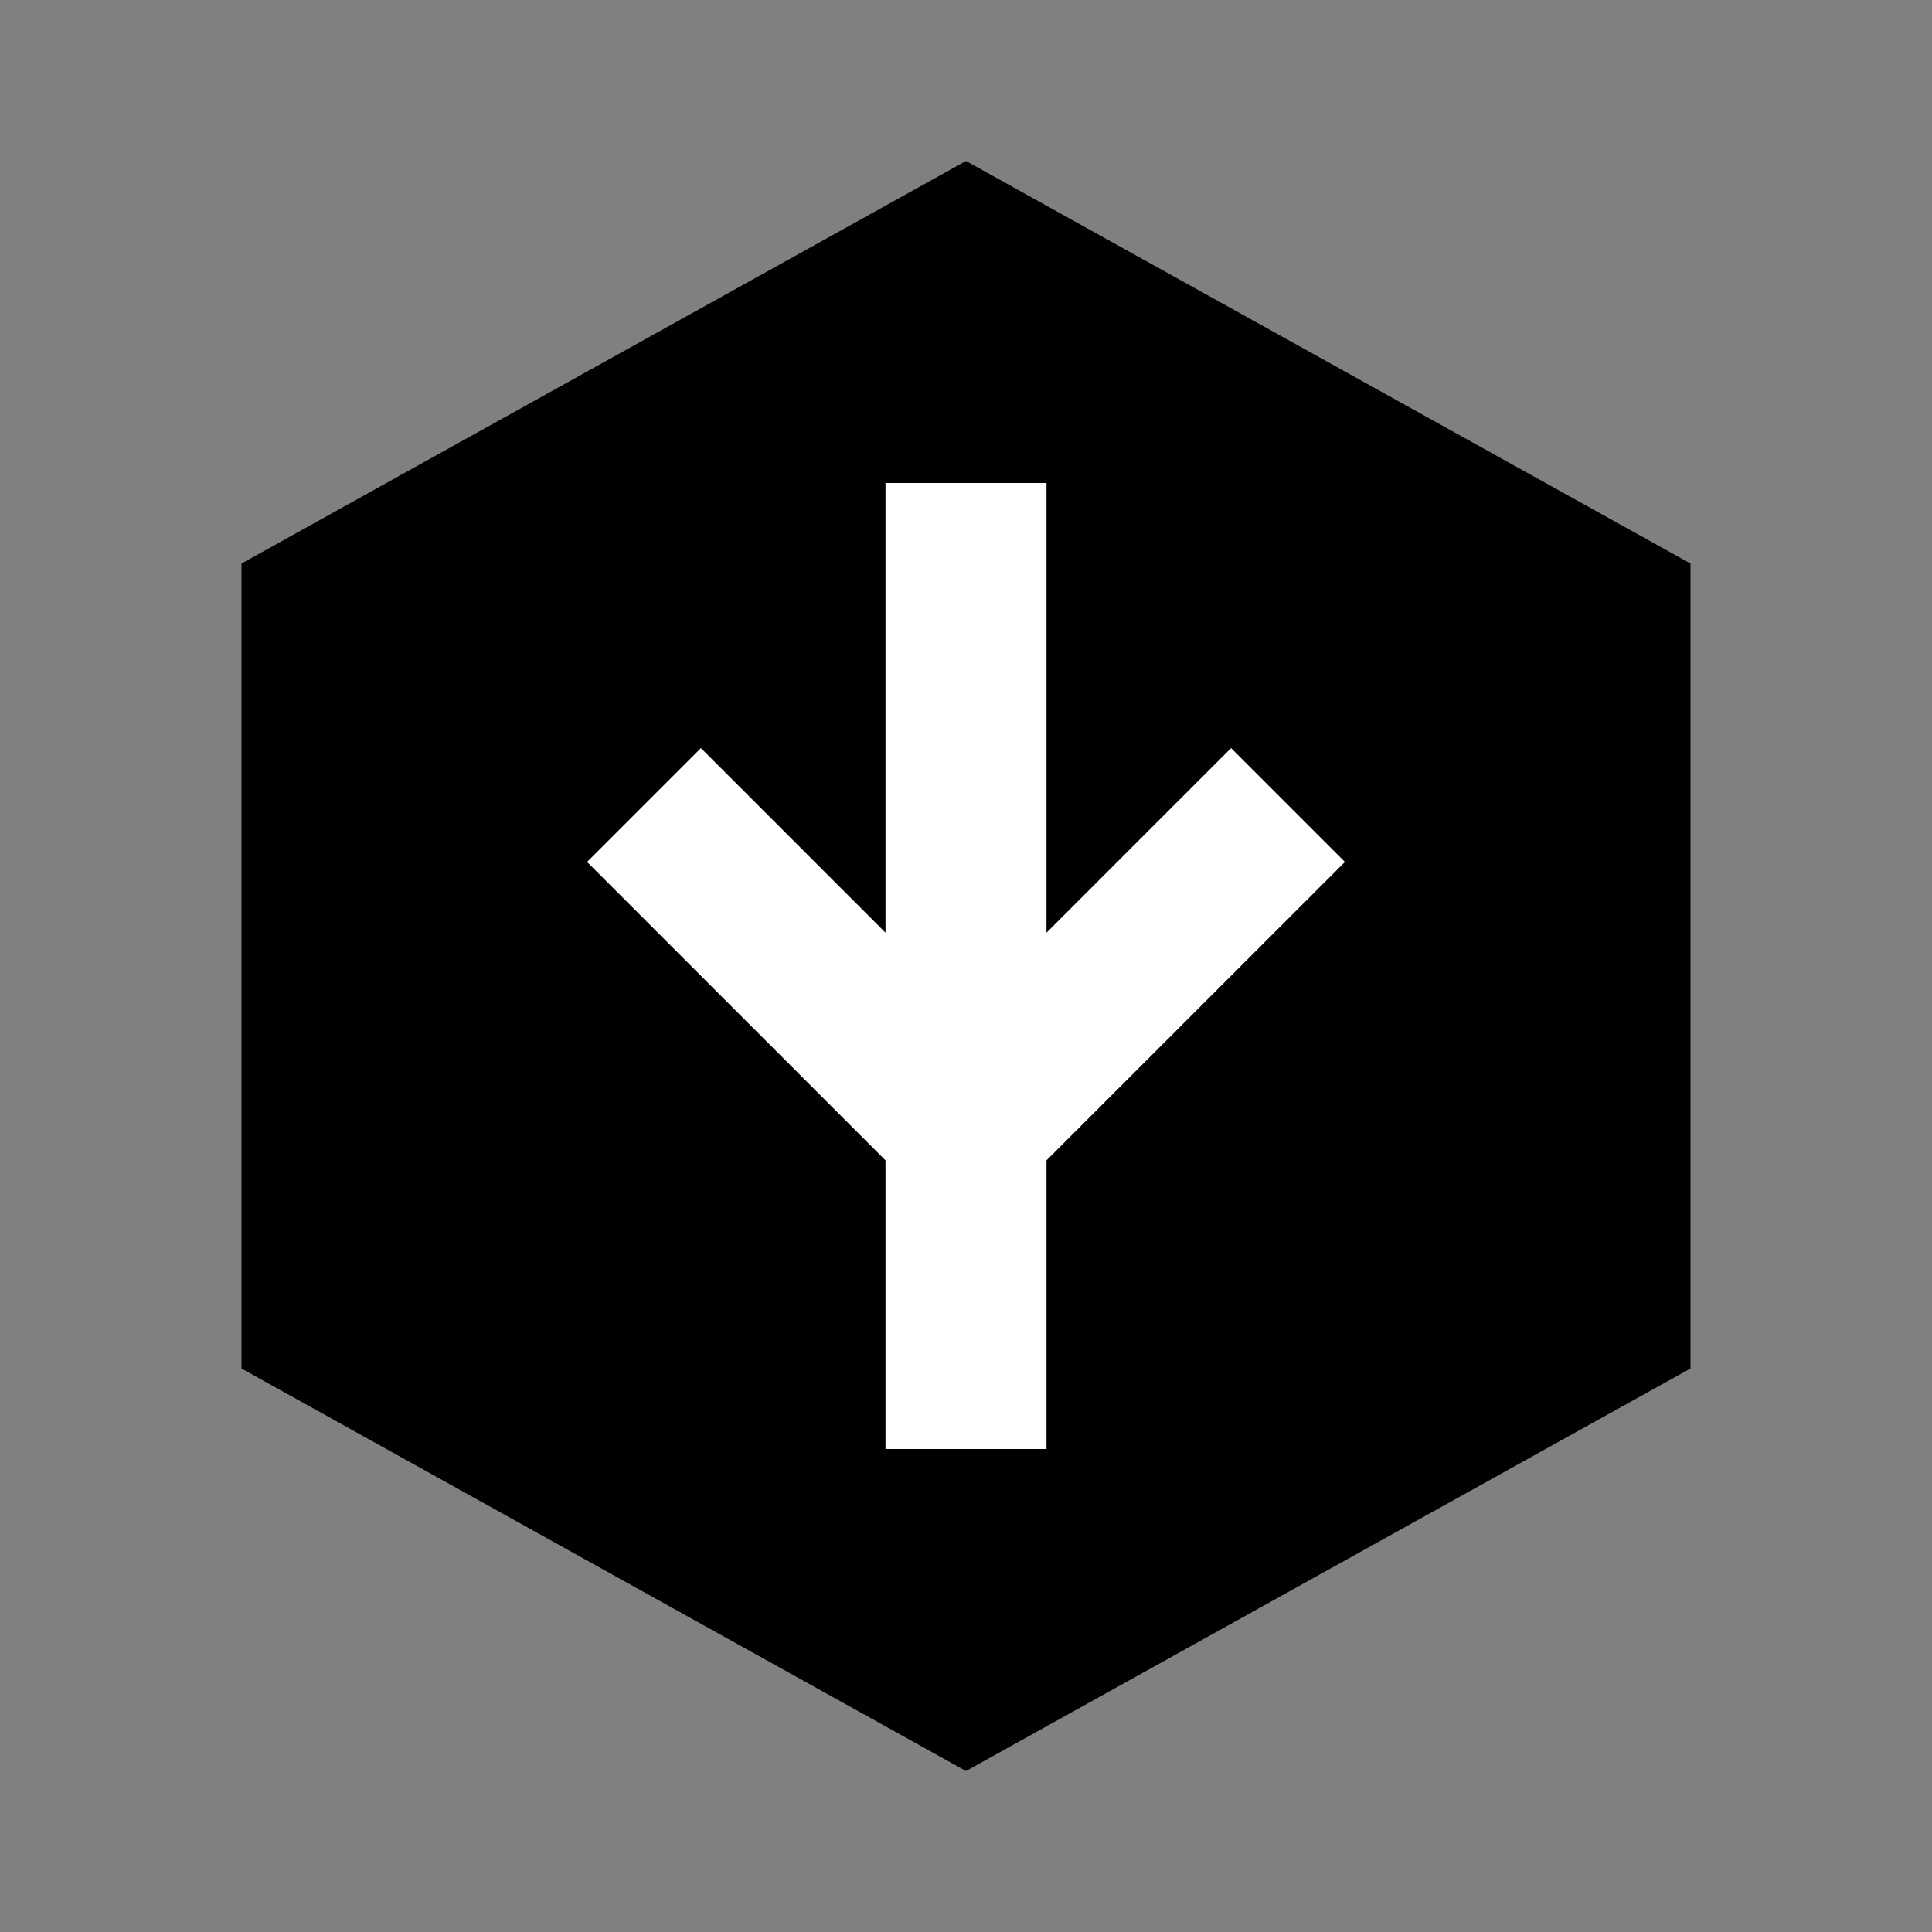 <svg viewBox="0 0 24 24" fill="none" xmlns="http://www.w3.org/2000/svg">
<rect x="0" y="0" width="24" height="24" fill="#808080" stroke="none"/>
<path d="M12 2L3 7V17L12 22L21 17V7L12 2Z" fill="#000"/>
<path d="M12 6V18M8 10L12 14L16 10" stroke="#FFF" stroke-width="2"/>
</svg>
